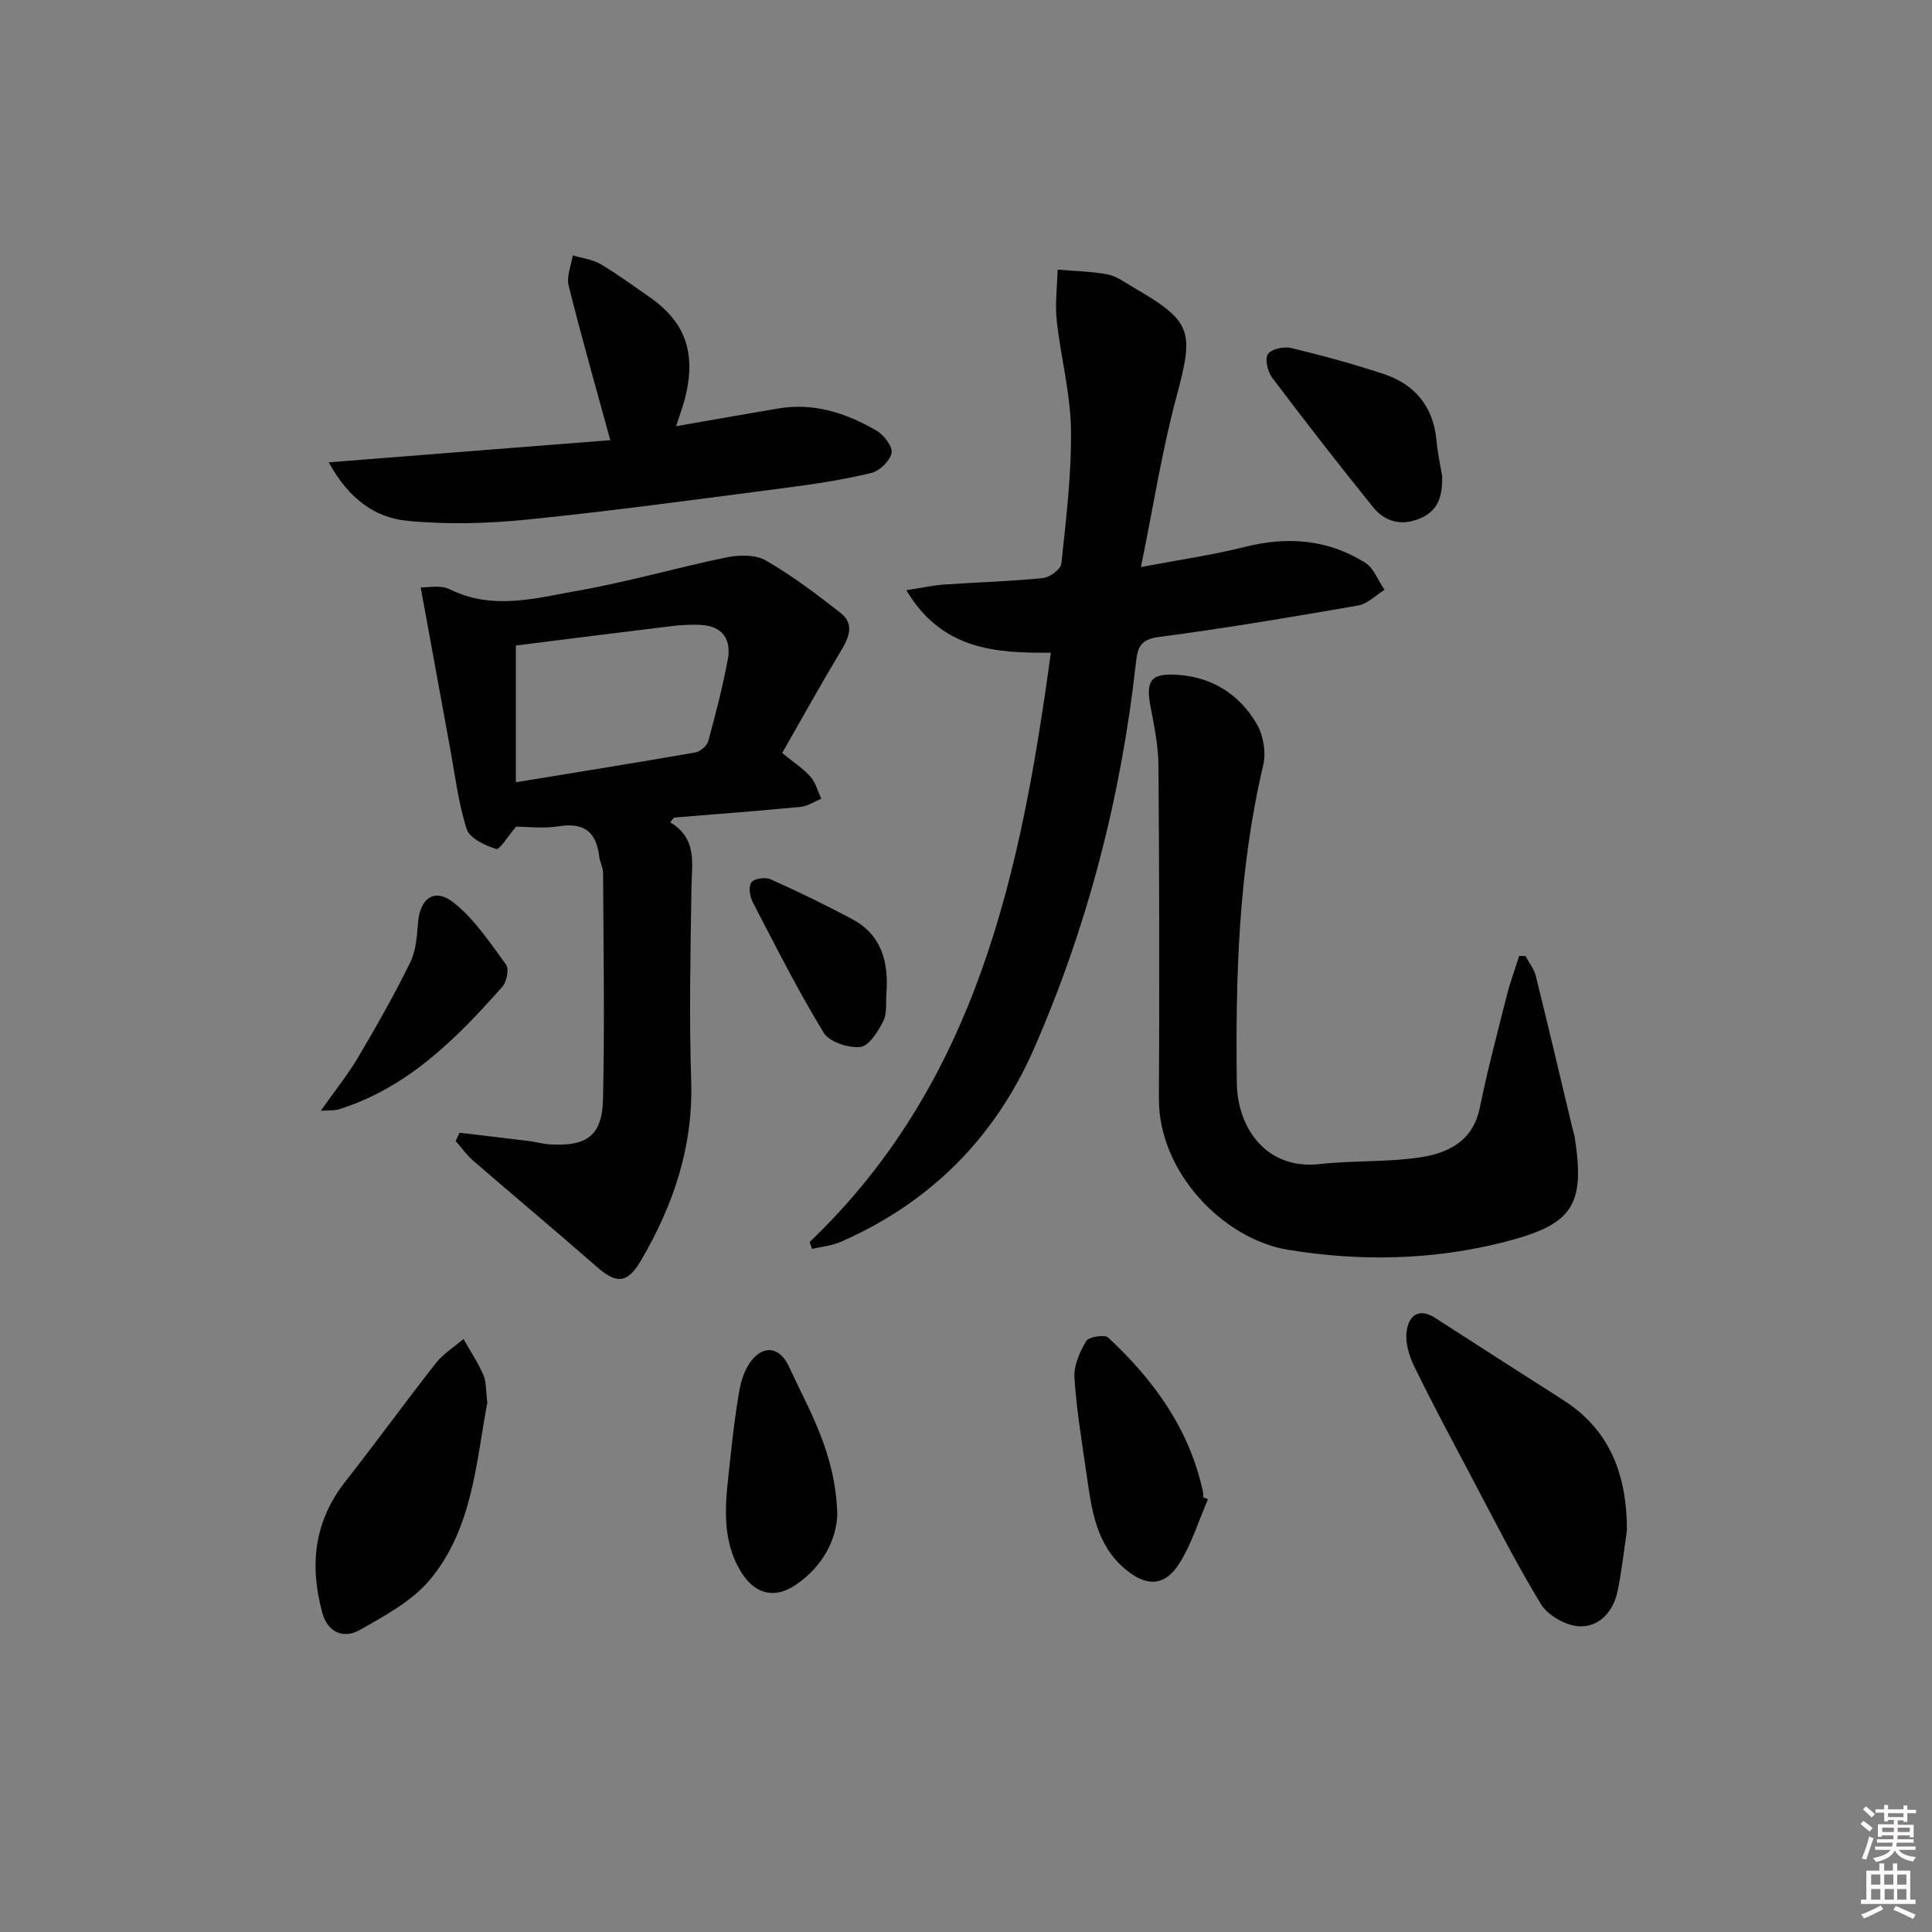 <svg enable-background="new 0 0 400 400" viewBox="0 0 400 400" xmlns="http://www.w3.org/2000/svg"><rect x="0" y="0" width="400" height="400" fill="#808080" stroke="none"/><path d="m385.2 377.6.6-.6c.6.4 1.3.9 1.9 1.5l-.6.7c-.8-.6-1.4-1.1-1.9-1.6zm.3 7.1c.6-1.4 1.1-2.9 1.5-4.5.3.1.6.3.9.4-.5 1.4-1 2.9-1.5 4.4l-.9-.2zm.2-10.1.6-.6c.7.5 1.3 1.1 1.9 1.6l-.7.7c-.6-.6-1.2-1.2-1.8-1.7zm8.4-.8h.8v.9h1.8v.7h-1.8v1.8h-.8v-.3h-1.2v.9h3.3v2.6h-.8v-.4h-2.5c0 .3 0 .6-.1.8h3.4v.7h-3.5c0 .3-.1.6-.1.8h4v.7h-3.5c.7.9 1.9 1.3 3.6 1.5-.2.2-.4.5-.6.9-1.9-.3-3.2-1.1-3.8-2.3-.5 1.1-1.8 2-3.9 2.4-.2-.3-.4-.5-.6-.8 1.9-.4 3.1-.9 3.6-1.7h-3.2v-.7h3.5c.1-.2.1-.5.2-.8h-3.3v-.7h3.4c0-.2 0-.5 0-.8h-2.4v.3h-.8v-2.6h3.3v-.9h-1.2v.3h-.8v-1.8h-1.8v-.7h1.8v-.9h.8v.9h3.2zm-4.4 5.5h2.4c0-.3 0-.6 0-.9h-2.4zm1.2-3.1h3.2v-.8h-3.2zm4.4 2.2h-2.4v.9h2.5v-.9z" fill="#fcfafa"/><path d="m389.2 385.8h.9v1.5h1.8v-1.5h.9v1.5h2.7v6h1.1v.9h-11.3v-.9h1.1v-6h2.7v-1.5zm.2 8.7.5.8c-1.2.6-2.5 1.3-4 1.9-.2-.3-.3-.6-.6-.8 1.6-.6 3-1.3 4.1-1.9zm-2-4.3h1.9v-2.1h-1.9zm0 3.1h1.9v-2.2h-1.9zm2.7-3.1h1.9v-2.1h-1.9zm.1 3.1h1.9v-2.2h-1.9zm2.3 1.3c1.4.6 2.7 1.2 4.1 1.8l-.5.9c-1.5-.7-2.8-1.4-4.1-1.9zm2.2-6.5h-1.9v2.1h1.9zm-1.9 5.2h1.9v-2.2h-1.9z" fill="#fcfafa"/><g fill="#010101"><path d="m167.63 257.14c34.66-33.08 43.76-76.63 49.94-122.01-11.23.1-22.55-.48-29.92-12.94 3.42-.52 5.64-1.02 7.87-1.17 6.8-.47 13.62-.65 20.4-1.33 1.42-.14 3.71-1.85 3.83-3.02.97-9.24 2.12-18.54 1.98-27.8-.12-7.53-2.13-15.01-2.95-22.56-.37-3.45.1-6.98.19-10.48 3.46.3 6.97.34 10.36.99 1.88.36 3.6 1.68 5.32 2.68 12.22 7.06 12.58 9.04 8.94 22.58-3 11.15-4.77 22.62-7.37 35.32 8.05-1.53 14.86-2.49 21.48-4.16 8.83-2.23 17.19-1.59 24.91 3.24 1.81 1.13 2.72 3.72 4.04 5.63-1.81 1.12-3.51 2.91-5.46 3.25-13.72 2.39-27.46 4.71-41.26 6.52-3.87.51-4.4 2.17-4.75 5.34-3.07 27.72-9.98 54.53-21.16 80.02-8.01 18.26-21.48 31.84-40.03 39.9-1.82.79-3.91.97-5.87 1.43-.16-.48-.33-.96-.49-1.43z"/><path d="m138.75 170.25c5.64 3.37 4.49 8.48 4.41 13.49-.2 13.33-.49 26.67-.06 39.98.44 13.65-3.66 25.8-10.43 37.31-2.74 4.67-5.01 4.83-8.97 1.37-8.51-7.45-17.19-14.7-25.74-22.1-1.36-1.18-2.42-2.7-3.62-4.07.27-.57.53-1.14.8-1.71 4.79.57 9.58 1.13 14.37 1.72 1.48.18 2.94.62 4.42.7 7.59.43 10.75-1.83 10.92-9.38.35-15.61.09-31.24.01-46.86-.01-1.12-.67-2.23-.8-3.36-.58-5.05-3.09-7.11-8.33-6.27-3.18.51-6.52.09-8.88.09-1.71 1.99-3.41 4.84-4.11 4.62-2.31-.74-5.5-2.21-6.11-4.12-1.75-5.46-2.43-11.26-3.48-16.94-1.97-10.7-3.91-21.4-6.05-33.11 1.36.06 4.09-.56 6.03.4 8.96 4.44 17.94 1.79 26.76.24 10.27-1.81 20.34-4.76 30.57-6.86 2.6-.53 5.98-.58 8.13.67 5.44 3.14 10.52 6.98 15.48 10.87 2.72 2.13 1.84 4.81.2 7.55-4.26 7.09-8.27 14.33-12.33 21.42 2.33 1.9 4.33 3.18 5.85 4.89 1.09 1.23 1.52 3.04 2.25 4.59-1.44.58-2.85 1.53-4.33 1.68-8.71.84-17.44 1.49-26.17 2.21-.26.33-.52.66-.79.98zm-31.95-36.6v28.31c12.68-2.08 24.92-4.04 37.13-6.17 1.03-.18 2.43-1.35 2.7-2.33 1.53-5.59 2.98-11.22 4.05-16.91.76-4.04-.98-6.88-5.44-7.16-2.14-.13-4.32.01-6.45.27-10.38 1.25-20.75 2.58-31.99 3.99z"/><path d="m315.83 197.94c.73 1.38 1.79 2.69 2.15 4.16 2.6 10.46 5.06 20.95 7.56 31.43.15.64.39 1.27.49 1.92 2.18 14.17-.42 18.04-14.37 21.64-14.89 3.84-30.04 4.12-45.02 1.66-13.26-2.18-26.77-15.95-26.7-31.29.12-22.97.08-45.94-.09-68.9-.03-4.09-.87-8.21-1.64-12.25-1.06-5.51.12-7.02 5.81-6.58 7.17.55 12.68 4.16 16.19 10.19 1.36 2.33 1.95 5.86 1.33 8.47-5.12 21.71-5.75 43.74-5.47 65.88.12 9.17 6.04 17.97 17.14 16.74 6.88-.76 13.9-.37 20.73-1.38 5.84-.87 11.02-3.32 12.44-10.29 1.59-7.79 3.63-15.48 5.58-23.19.7-2.79 1.7-5.5 2.57-8.24.43.01.86.02 1.3.03z"/><path d="m139.97 88.24c7.54-1.31 14.34-2.52 21.16-3.67 7.43-1.25 14.17.97 20.42 4.64 1.5.88 3.32 3.31 3.04 4.59-.36 1.66-2.49 3.72-4.22 4.13-5.79 1.39-11.71 2.3-17.62 3.06-17.78 2.31-35.55 4.75-53.38 6.56-8.34.85-16.88 1.1-25.19.26-6.47-.65-11.96-4.46-16.11-12.09 20.19-1.59 39.37-3.1 58.28-4.59-3-10.99-5.99-21.45-8.62-32-.47-1.89.53-4.15.85-6.25 1.92.57 4.03.8 5.71 1.78 3.44 2.01 6.65 4.41 9.95 6.67 7.79 5.34 10.07 11.94 7.44 21.67-.4 1.44-.92 2.83-1.71 5.24z"/><path d="m336.84 316.84c-.64 4.26-1.07 8.56-1.98 12.76-.89 4.12-3.83 7.3-7.87 7.11-2.78-.13-6.53-2.24-7.97-4.61-5.43-8.93-10.12-18.3-15.02-27.54-3.81-7.19-7.65-14.38-11.21-21.69-1.04-2.14-1.85-4.81-1.58-7.09.38-3.2 2.37-5.21 5.96-2.9 8.8 5.66 17.59 11.34 26.43 16.96 9.92 6.31 13.22 15.73 13.24 27z"/><path d="m100.9 290.39c-2.33 12.17-2.98 25.89-11.79 36.56-3.72 4.5-9.42 7.58-14.65 10.53-3.24 1.83-6.58.62-7.73-3.58-2.68-9.8-1.72-18.91 4.78-27.18 6.36-8.08 12.38-16.42 18.73-24.5 1.54-1.95 3.79-3.34 5.72-4.99 1.4 2.47 2.99 4.85 4.12 7.44.63 1.47.5 3.26.82 5.72z"/><path d="m250.1 310.4c-1.94 4.47-3.38 9.27-5.96 13.34-3.03 4.79-6.89 4.8-11.31 1.01-5.94-5.08-6.82-12.24-7.84-19.31-.96-6.71-2.1-13.43-2.54-20.18-.16-2.51 1.09-5.35 2.43-7.6.53-.9 3.82-1.42 4.57-.73 9.48 8.84 16.89 19.05 19.63 32.06.07.32.01.66.01.99.33.15.67.29 1.01.42z"/><path d="m173.35 313.44c-.09 4.97-2.78 10.82-8.74 14.78-4.44 2.95-8.51 1.7-11.27-2.92-4.34-7.25-3.01-15.05-2.2-22.78.5-4.78 1.07-9.56 1.87-14.29.35-2.06 1.01-4.26 2.16-5.97 2.62-3.89 6.22-3.56 8.15.63 4.21 9.16 9.65 17.88 10.03 30.55z"/><path d="m298.59 98.62c.03 3.74-.54 6.98-4.51 8.68-3.94 1.69-7.34.75-9.84-2.35-7.09-8.78-14.02-17.7-20.82-26.71-.95-1.25-1.58-3.81-.93-4.9.63-1.05 3.28-1.65 4.77-1.3 6.44 1.54 12.84 3.29 19.13 5.36 6.56 2.16 10.39 6.78 11.03 13.86.21 2.47.76 4.91 1.17 7.36z"/><path d="m66.42 229.97c2.88-4.09 5.57-7.43 7.73-11.07 3.8-6.42 7.47-12.92 10.77-19.6 1.19-2.42 1.41-5.43 1.62-8.2.41-5.18 3.44-7.39 7.46-4.17 4.27 3.42 7.47 8.26 10.76 12.76.66.91.16 3.57-.75 4.6-9.54 10.77-19.61 20.93-33.88 25.39-.88.27-1.89.16-3.71.29z"/><path d="m183.53 205.53c-.17 1.98.18 4.23-.65 5.87-1.08 2.14-2.96 5.17-4.76 5.36-2.48.26-6.42-1.02-7.59-2.95-5.33-8.74-9.95-17.92-14.68-27.02-.61-1.17-.92-3.24-.29-4.1.59-.8 2.89-1.14 3.97-.65 5.72 2.56 11.37 5.3 16.9 8.25 6.08 3.25 7.55 8.82 7.1 15.24z"/></g></svg>